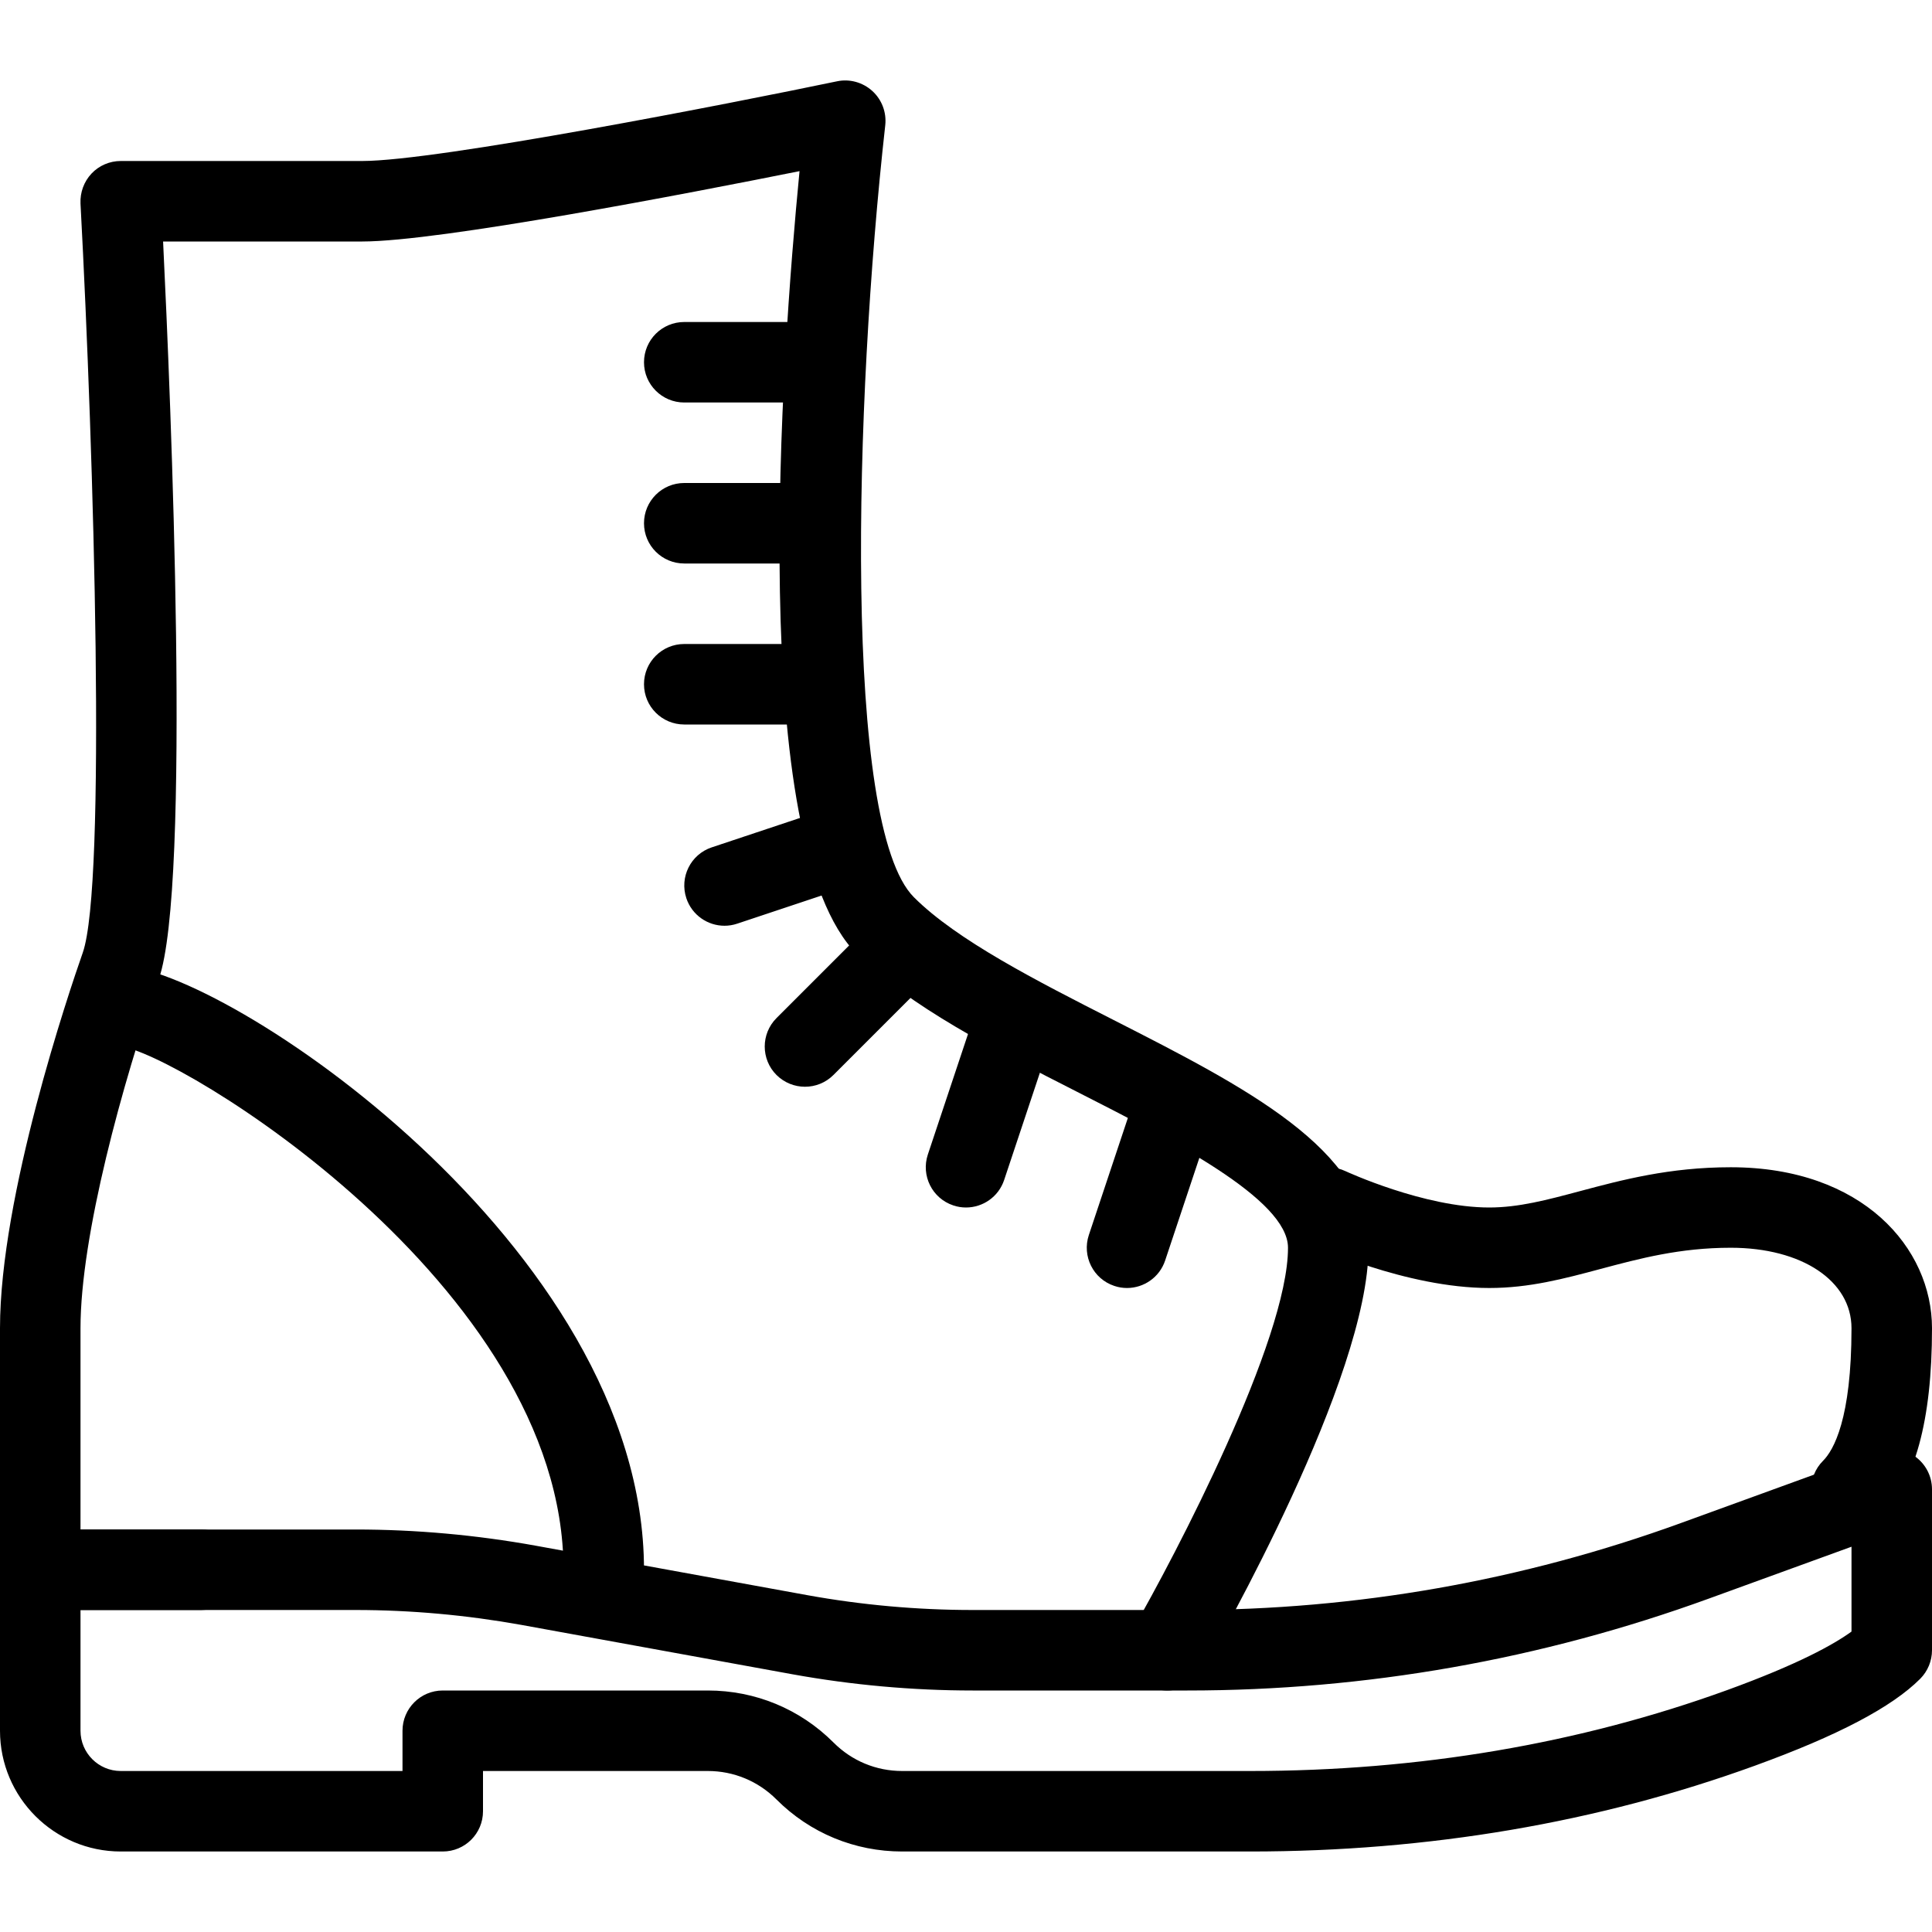 <?xml version="1.0" encoding="iso-8859-1"?>
<!-- Generator: Adobe Illustrator 19.0.0, SVG Export Plug-In . SVG Version: 6.00 Build 0)  -->
<svg version="1.1" id="Layer_1" xmlns="http://www.w3.org/2000/svg" xmlns:xlink="http://www.w3.org/1999/xlink" x="0px" y="0px"
	 viewBox="0 0 24 24" style="enable-background:new 0 0 24 24;" xml:space="preserve">
<g>
	<g>
		<path d="M15.531,23h-4.324c-0.589,0-1.144-0.229-1.561-0.646C9.418,22.126,9.115,22,8.793,22H6v0.5C6,22.777,5.776,23,5.5,23h-4
			C0.673,23,0,22.327,0,21.5v-2C0,19.224,0.224,19,0.5,19h3.918c0.747,0,1.499,0.068,2.236,0.201l3.371,0.614
			C10.703,19.938,11.395,20,12.082,20h2.667c2.098,0,4.162-0.364,6.134-1.081l2.445-0.889c0.154-0.057,0.324-0.033,0.458,0.06
			C23.92,18.184,24,18.337,24,18.5v2c0,0.133-0.053,0.26-0.146,0.354c-0.352,0.353-1.024,0.706-2.054,1.08
			C19.853,22.641,17.744,23,15.531,23z M5.5,21h3.293c0.589,0,1.144,0.229,1.561,0.646C10.582,21.875,10.885,22,11.207,22h4.324
			c2.096,0,4.09-0.339,5.927-1.006c0.88-0.32,1.322-0.566,1.542-0.726v-1.054l-1.774,0.645C19.144,20.616,16.965,21,14.75,21h-2.667
			c-0.747,0-1.499-0.068-2.236-0.201l-3.371-0.614C5.797,20.063,5.105,20,4.418,20H1v1.5C1,21.776,1.224,22,1.5,22H5v-0.5
			C5,21.224,5.224,21,5.5,21z"/>
	</g>
	<g>
		<path d="M23,19c-0.128,0-0.256-0.049-0.354-0.146c-0.195-0.195-0.195-0.512,0-0.707C22.778,18.015,23,17.625,23,16.5
			c0-0.589-0.617-1-1.5-1c-0.632,0-1.132,0.134-1.616,0.263C19.428,15.885,18.997,16,18.5,16c-1.037,0-2.166-0.525-2.213-0.547
			c-0.25-0.118-0.357-0.415-0.239-0.665c0.117-0.25,0.416-0.357,0.665-0.24C16.722,14.552,17.689,15,18.5,15
			c0.366,0,0.718-0.094,1.126-0.203c0.521-0.139,1.111-0.297,1.874-0.297c1.641,0,2.5,1.006,2.5,2c0,1.149-0.211,1.918-0.646,2.354
			C23.256,18.951,23.128,19,23,19z"/>
	</g>
	<g>
		<path d="M14.5,21c-0.084,0-0.17-0.021-0.249-0.067c-0.239-0.138-0.322-0.443-0.184-0.683C14.604,19.318,16,16.645,16,15.5
			c0-0.604-1.454-1.344-2.622-1.938c-1.026-0.522-2.086-1.063-2.732-1.708c-1.375-1.375-0.941-7.39-0.714-9.728
			C8.553,2.402,5.462,3,4.5,3H2.026c0.095,1.95,0.352,8.007-0.054,9.165C1.523,13.446,1,15.35,1,16.5V19h1.5
			C2.776,19,3,19.224,3,19.5S2.776,20,2.5,20h-2C0.224,20,0,19.777,0,19.5v-3c0-1.645,0.856-4.175,1.028-4.665
			C1.323,10.992,1.168,5.678,1,2.527C0.994,2.39,1.043,2.256,1.137,2.156S1.363,2,1.5,2h3c0.932,0,4.574-0.714,5.898-0.99
			c0.155-0.033,0.319,0.012,0.438,0.12c0.119,0.108,0.178,0.266,0.161,0.425c-0.385,3.45-0.528,8.707,0.356,9.591
			c0.533,0.533,1.522,1.037,2.479,1.524C15.461,13.5,17,14.283,17,15.5c0,1.618-1.855,4.883-2.067,5.25
			C14.841,20.91,14.672,21,14.5,21z"/>
	</g>
	<g>
		<path d="M7.5,20C7.224,20,7,19.777,7,19.5c0-3.543-4.844-6.451-5.505-6.5c-0.269-0.02-0.488-0.249-0.479-0.518
			C1.026,12.214,1.231,12,1.5,12c1.234,0,6.5,3.46,6.5,7.5C8,19.777,7.776,20,7.5,20z"/>
	</g>
	<g>
		<path d="M10,5H8.5C8.224,5,8,4.777,8,4.5S8.224,4,8.5,4H10c0.276,0,0.5,0.224,0.5,0.5S10.276,5,10,5z"/>
	</g>
	<g>
		<path d="M10,7H8.5C8.224,7,8,6.777,8,6.5S8.224,6,8.5,6H10c0.276,0,0.5,0.224,0.5,0.5S10.276,7,10,7z"/>
	</g>
	<g>
		<path d="M10,9H8.5C8.224,9,8,8.777,8,8.5S8.224,8,8.5,8H10c0.276,0,0.5,0.224,0.5,0.5S10.276,9,10,9z"/>
	</g>
	<g>
		<path d="M9,11.5c-0.209,0-0.404-0.132-0.474-0.342c-0.087-0.262,0.054-0.545,0.316-0.632l1.5-0.5
			c0.264-0.089,0.545,0.055,0.632,0.316c0.087,0.262-0.054,0.545-0.316,0.632l-1.5,0.5C9.105,11.492,9.052,11.5,9,11.5z"/>
	</g>
	<g>
		<path d="M10,13.5c-0.128,0-0.256-0.049-0.354-0.146c-0.195-0.195-0.195-0.512,0-0.707l1-1c0.195-0.195,0.512-0.195,0.707,0
			s0.195,0.512,0,0.707l-1,1C10.256,13.451,10.128,13.5,10,13.5z"/>
	</g>
	<g>
		<path d="M12,15c-0.052,0-0.105-0.008-0.158-0.026c-0.262-0.087-0.403-0.37-0.316-0.632l0.5-1.5
			c0.087-0.261,0.368-0.405,0.632-0.316c0.262,0.087,0.403,0.37,0.316,0.632l-0.5,1.5C12.404,14.868,12.209,15,12,15z"/>
	</g>
	<g>
		<path d="M14,16c-0.052,0-0.105-0.008-0.158-0.026c-0.262-0.087-0.403-0.37-0.316-0.632l0.5-1.5
			c0.087-0.262,0.369-0.404,0.632-0.316c0.262,0.087,0.403,0.37,0.316,0.632l-0.5,1.5C14.404,15.868,14.209,16,14,16z"/>
	</g>
</g>
<g>
</g>
<g>
</g>
<g>
</g>
<g>
</g>
<g>
</g>
<g>
</g>
<g>
</g>
<g>
</g>
<g>
</g>
<g>
</g>
<g>
</g>
<g>
</g>
<g>
</g>
<g>
</g>
<g>
</g>
</svg>
